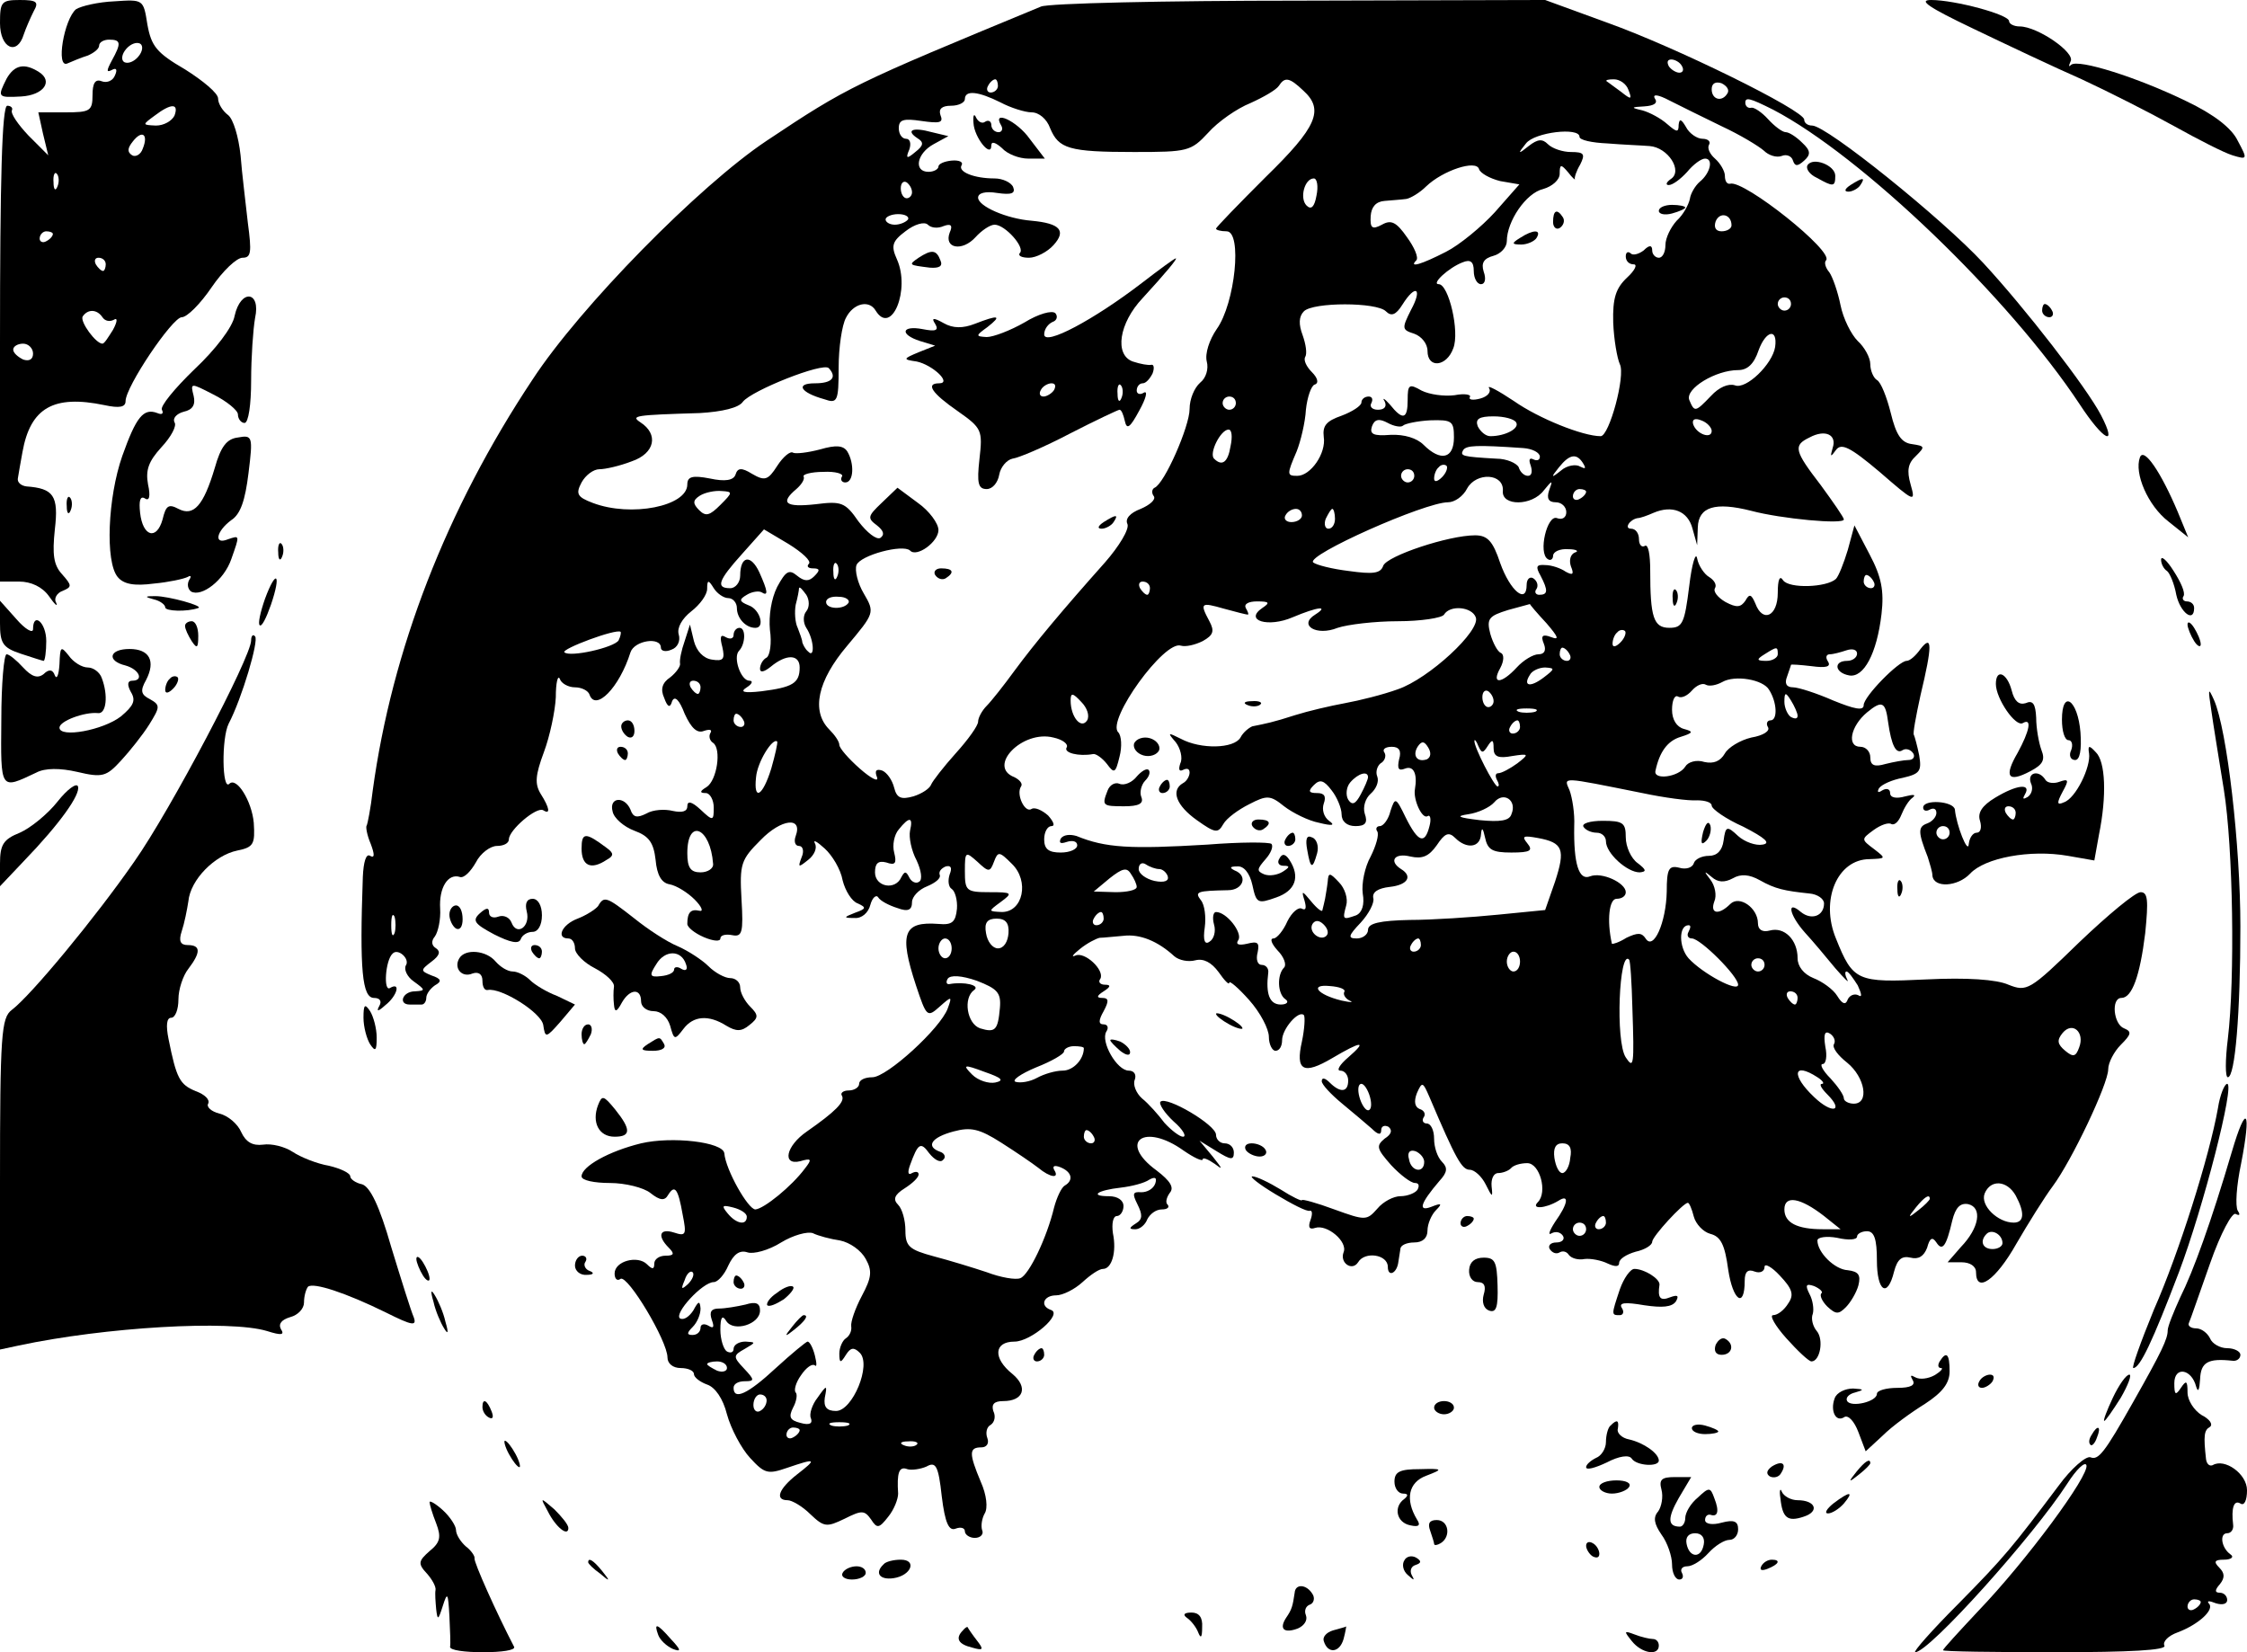 <?xml version="1.0" standalone="no"?>
<!DOCTYPE svg PUBLIC "-//W3C//DTD SVG 20010904//EN"
 "http://www.w3.org/TR/2001/REC-SVG-20010904/DTD/svg10.dtd">
<svg version="1.0" xmlns="http://www.w3.org/2000/svg"
 width="340pt" height="250pt" viewBox="0 0 340 250"
 preserveAspectRatio="xMidYMid meet">

<g transform="translate(0,250) scale(0.1,-0.1)"
fill="#000000" stroke="none">
<path d="M0 2465 c0 -38 26 -50 36 -17 3 9 10 25 15 35 8 14 5 17 -21 17 -28
0 -30 -3 -30 -35z"/>
<path d="M115 2486 c-18 -15 -31 -90 -13 -82 7 3 21 9 31 12 9 4 17 10 17 15
0 5 7 9 15 9 18 0 19 -5 4 -32 -8 -15 -8 -18 0 -14 7 4 9 1 5 -8 -3 -8 -12
-12 -20 -9 -10 4 -14 -3 -14 -21 0 -24 -4 -26 -41 -26 l-41 0 7 -32 8 -33 -30
30 c-16 17 -27 33 -25 38 2 4 -2 7 -7 7 -8 0 -11 -113 -11 -360 l0 -360 29 0
c18 0 35 -8 45 -22 9 -13 14 -17 11 -10 -4 6 1 15 10 18 14 6 14 8 -1 25 -13
14 -15 30 -11 68 6 51 -2 62 -43 65 -8 1 -14 6 -13 12 1 6 4 24 7 40 12 67 47
87 124 71 23 -5 32 -3 32 6 0 22 71 127 85 127 8 0 28 20 45 45 17 25 38 45
47 45 13 0 14 8 8 53 -3 28 -9 75 -11 102 -3 28 -11 55 -19 61 -8 6 -15 17
-15 25 0 8 -23 27 -50 44 -43 25 -51 35 -57 68 -6 38 -6 38 -50 35 -24 -1 -50
-7 -58 -12z m94 -72 c-6 -7 -15 -11 -21 -8 -5 3 -4 12 3 20 6 7 15 11 21 8 5
-3 4 -12 -3 -20z m55 -89 c-4 -8 -16 -15 -28 -15 -21 1 -21 1 -2 15 25 19 37
19 30 0z m-48 -50 c-3 -9 -11 -13 -16 -10 -8 5 -7 11 1 21 14 18 24 11 15 -11z
m-129 -57 c-3 -8 -6 -5 -6 6 -1 11 2 17 5 13 3 -3 4 -12 1 -19z m-7 -72 c0 -3
-4 -8 -10 -11 -5 -3 -10 -1 -10 4 0 6 5 11 10 11 6 0 10 -2 10 -4z m80 -46 c0
-5 -2 -10 -4 -10 -3 0 -8 5 -11 10 -3 6 -1 10 4 10 6 0 11 -4 11 -10z m-5 -80
c4 -6 11 -7 17 -4 6 4 6 -2 -1 -15 -7 -11 -13 -21 -16 -21 -10 0 -34 33 -30
41 8 12 22 11 30 -1z m-105 -55 c0 -9 -6 -12 -15 -9 -8 4 -15 10 -15 15 0 5 7
9 15 9 8 0 15 -7 15 -15z"/>
<path d="M1575 2490 c-283 -117 -292 -121 -415 -203 -102 -68 -282 -251 -354
-361 -131 -197 -213 -410 -242 -622 -3 -27 -8 -51 -9 -53 -2 -1 0 -14 6 -28 6
-16 6 -22 -1 -18 -6 4 -10 -9 -11 -32 -5 -141 -1 -183 17 -183 9 0 12 -5 8
-12 -5 -9 -2 -9 9 1 18 14 24 36 7 26 -10 -6 -7 42 4 52 8 9 27 -8 20 -18 -3
-6 2 -17 12 -24 18 -13 18 -14 2 -15 -19 0 -26 -20 -8 -20 6 0 13 0 18 0 4 0
7 5 7 10 0 6 6 14 13 19 11 6 10 10 -5 15 -17 7 -17 8 0 21 12 9 14 15 7 20
-7 4 -8 11 -2 18 5 7 9 26 8 42 -2 32 12 54 30 48 6 -2 16 8 24 22 7 14 22 25
32 25 10 0 18 4 18 10 0 14 42 50 52 44 11 -7 10 3 -4 25 -9 15 -8 28 5 63 9
24 17 62 18 83 0 22 3 34 6 28 2 -7 13 -13 23 -13 10 0 20 -5 22 -11 9 -26 45
10 62 64 6 18 46 24 46 7 0 -5 7 -7 16 -3 9 3 14 13 11 23 -3 10 5 24 19 35
13 10 24 25 24 34 0 14 2 14 10 1 5 -8 15 -15 22 -15 7 0 13 -7 13 -15 0 -15
13 -30 28 -30 15 0 7 28 -10 34 -15 6 -15 9 -3 16 8 5 18 6 22 4 11 -7 10 1
-3 30 -13 28 -29 25 -29 -5 0 -10 -7 -19 -15 -19 -22 0 -19 11 18 52 l33 37
37 -22 c21 -13 35 -26 31 -30 -4 -4 -1 -7 6 -7 11 0 11 -3 2 -12 -8 -8 -15 -8
-26 1 -12 10 -17 7 -30 -17 -9 -18 -13 -44 -11 -65 3 -20 0 -39 -5 -42 -6 -3
-10 -11 -10 -17 0 -6 6 -5 16 3 24 20 44 19 44 -1 0 -24 -11 -30 -58 -36 -27
-3 -33 -1 -22 6 8 5 10 10 4 10 -13 0 -25 35 -16 45 10 10 11 35 1 35 -5 0 -9
-5 -9 -11 0 -5 -5 -7 -12 -3 -8 5 -9 0 -5 -15 4 -18 2 -22 -16 -19 -13 2 -23
13 -27 28 l-6 25 -8 -25 c-5 -14 -8 -29 -7 -34 1 -4 -6 -14 -15 -21 -12 -8
-15 -18 -9 -31 5 -14 9 -16 12 -5 4 9 11 2 19 -19 10 -22 19 -30 29 -26 9 3
13 2 10 -3 -3 -5 -1 -12 4 -15 13 -9 6 -57 -10 -67 -10 -6 -11 -9 -1 -9 6 0
12 -10 12 -22 0 -20 -1 -21 -20 -3 -13 12 -20 14 -20 5 0 -8 -8 -10 -22 -7
-12 3 -30 2 -40 -4 -14 -7 -20 -6 -24 6 -9 21 -33 19 -27 -3 2 -10 17 -23 33
-29 22 -8 29 -18 32 -44 2 -23 9 -35 21 -37 11 -2 28 -13 38 -23 11 -11 14
-19 7 -17 -13 3 -18 -3 -18 -20 0 -5 11 -14 25 -20 14 -6 25 -7 25 -2 0 5 8 7
18 5 15 -3 17 4 14 54 -3 54 -1 60 29 90 31 32 64 36 53 6 -3 -8 -1 -15 5 -15
6 0 8 -8 4 -17 -6 -16 -5 -16 10 -4 9 7 14 18 10 25 -3 6 3 3 15 -8 11 -10 24
-31 27 -48 4 -16 14 -32 23 -35 13 -6 13 -8 -4 -14 -18 -7 -18 -8 -1 -8 11 -1
21 8 24 20 3 11 9 16 12 11 3 -5 16 -12 29 -16 16 -6 22 -3 22 9 0 8 10 19 23
24 12 5 21 12 19 17 -2 5 2 10 9 13 8 2 10 -2 6 -12 -3 -9 -2 -19 3 -22 5 -3
9 -17 8 -30 -2 -20 -7 -25 -28 -23 -53 4 -60 -14 -34 -93 16 -48 17 -49 36
-32 18 16 19 16 12 -3 -11 -30 -92 -104 -114 -104 -11 0 -20 -4 -20 -10 0 -5
-7 -10 -16 -10 -8 0 -13 -4 -10 -8 5 -9 -10 -24 -53 -54 -32 -22 -38 -52 -10
-45 17 5 18 3 7 -11 -20 -27 -62 -61 -75 -62 -11 0 -45 60 -47 85 -2 17 -79
26 -126 15 -49 -12 -90 -35 -90 -50 0 -6 19 -10 43 -10 23 0 51 -7 61 -15 15
-12 22 -12 27 -3 10 16 15 10 22 -30 6 -30 5 -33 -13 -27 -22 7 -26 -5 -8 -23
9 -9 8 -12 -5 -12 -9 0 -17 -5 -17 -12 0 -9 -3 -9 -11 -1 -14 14 -49 5 -49
-14 0 -8 4 -12 9 -8 11 6 71 -94 71 -119 0 -9 8 -16 20 -16 11 0 20 -4 20 -9
0 -5 9 -12 20 -16 12 -4 24 -21 30 -45 6 -22 22 -52 35 -66 22 -24 27 -25 56
-15 44 15 46 14 15 -10 -28 -22 -34 -39 -14 -39 6 0 22 -9 34 -21 21 -20 25
-20 52 -7 26 13 30 13 40 -1 9 -14 12 -14 26 4 9 11 15 27 15 35 -2 31 1 42
14 37 6 -2 20 0 29 4 14 8 18 1 23 -45 5 -41 11 -53 21 -49 8 3 14 1 14 -4 0
-5 7 -10 15 -10 9 0 14 6 11 12 -2 7 0 18 4 25 5 8 3 28 -6 48 -18 43 -18 52
1 52 8 0 12 6 9 14 -3 8 -1 17 5 20 6 4 8 13 4 21 -3 10 1 15 15 15 31 0 38
21 14 41 -30 24 -28 49 3 49 25 0 74 42 55 48 -17 6 -11 22 8 22 10 0 28 9 40
20 12 11 25 20 31 20 13 0 21 25 15 54 -2 14 0 26 6 26 5 0 10 7 10 15 0 9 -9
15 -22 15 -30 0 -18 9 18 13 17 2 36 7 43 12 9 5 12 3 9 -6 -3 -8 -12 -13 -21
-13 -13 1 -14 -2 -6 -18 8 -16 8 -23 -2 -29 -11 -7 -11 -9 -1 -9 7 0 15 7 18
15 4 8 13 15 22 15 8 0 12 3 9 7 -4 3 -2 11 3 18 7 8 1 18 -20 34 -59 43 -19
73 41 30 16 -11 29 -17 29 -13 0 3 8 0 18 -7 13 -10 12 -8 -3 11 l-20 24 26
-16 c21 -13 26 -14 26 -2 0 8 -6 14 -14 14 -7 0 -13 6 -13 13 0 15 -75 59 -84
50 -3 -3 6 -17 20 -30 14 -12 20 -23 14 -23 -5 0 -18 10 -28 21 -9 12 -24 29
-34 37 -9 8 -14 21 -11 28 3 8 -1 14 -9 14 -18 0 -43 44 -34 59 4 6 2 11 -4
11 -8 0 -8 6 0 20 8 15 8 20 -2 20 -9 0 -9 3 2 10 11 7 11 10 2 10 -7 0 -11 4
-7 9 7 13 -24 42 -38 35 -7 -3 -3 2 7 10 11 9 25 16 30 17 6 0 22 2 36 3 25 3
52 -8 77 -31 7 -6 21 -9 32 -6 12 3 24 -3 35 -18 9 -13 16 -20 16 -16 0 4 14
-8 30 -26 17 -19 30 -44 30 -56 0 -11 5 -21 10 -21 6 0 10 7 10 16 0 17 25 46
33 38 2 -3 1 -21 -3 -40 -10 -44 2 -51 46 -25 44 26 54 27 24 1 -13 -11 -18
-20 -12 -20 7 0 12 -7 12 -15 0 -18 -12 -19 -28 -3 -7 7 -12 8 -12 2 0 -5 14
-20 31 -34 17 -14 37 -31 45 -38 9 -9 14 -10 14 -2 0 6 5 8 11 5 6 -5 5 -11
-6 -18 -13 -11 -12 -15 10 -40 14 -15 30 -27 36 -27 6 0 7 -4 4 -10 -3 -5 -15
-10 -26 -10 -10 0 -26 -8 -35 -19 -16 -18 -18 -18 -65 -1 -27 10 -49 16 -49
14 0 -2 -15 5 -32 16 -18 11 -37 20 -43 20 -5 0 10 -12 35 -27 25 -15 48 -27
52 -25 4 1 4 -6 1 -14 -4 -11 -2 -15 7 -12 18 6 50 -21 43 -37 -6 -16 13 -29
22 -15 10 17 45 12 45 -7 0 -16 14 -10 16 8 1 5 2 14 3 19 0 6 10 10 21 10 13
0 20 7 20 18 0 10 6 24 13 31 10 10 8 11 -7 5 -21 -8 -17 5 12 39 12 13 13 20
4 29 -7 7 -12 22 -12 35 0 13 -5 23 -11 23 -5 0 -8 4 -5 9 4 5 1 11 -6 13 -7
3 -9 11 -4 24 8 18 9 17 19 -6 40 -94 49 -110 61 -110 7 0 18 -10 24 -22 10
-20 11 -21 9 -3 -1 11 3 20 10 20 6 0 15 3 19 7 4 5 15 8 25 8 19 0 31 -44 16
-59 -11 -11 11 -10 31 2 17 11 15 -4 -5 -32 -9 -14 -11 -21 -5 -17 6 3 13 2
17 -4 3 -5 -1 -10 -10 -10 -9 0 -13 -5 -10 -10 4 -6 10 -8 15 -5 5 3 11 1 14
-4 4 -5 14 -8 24 -6 9 1 25 -2 35 -7 11 -5 17 -5 17 1 0 6 11 13 25 17 14 3
25 10 25 15 0 8 47 59 54 59 2 0 6 -9 9 -21 3 -11 14 -23 25 -26 16 -4 22 -17
27 -54 7 -47 25 -60 25 -17 0 14 5 18 15 14 8 -3 15 0 15 7 0 6 11 0 23 -13
19 -20 22 -29 13 -42 -6 -10 -16 -18 -23 -18 -6 0 3 -16 20 -35 17 -19 34 -35
38 -35 13 0 19 33 8 46 -6 7 -9 19 -6 26 2 7 0 21 -5 30 -7 14 -5 16 7 12 9
-4 14 -9 11 -11 -3 -3 1 -12 9 -20 13 -12 17 -12 28 -1 7 7 16 22 19 33 4 16
0 21 -16 23 -20 1 -46 27 -46 45 0 5 14 7 30 4 17 -4 30 -3 30 2 0 4 7 8 15 8
11 0 15 -12 15 -44 0 -47 16 -58 26 -17 5 19 12 24 25 21 12 -3 20 2 25 15 4
15 8 17 14 8 9 -14 15 -6 24 33 5 20 12 27 24 25 22 -5 17 -36 -11 -65 l-20
-23 21 0 c13 0 22 -6 22 -15 0 -33 30 -12 61 43 18 31 43 71 55 87 29 39 84
155 84 177 0 10 9 27 19 37 16 16 17 20 5 25 -16 6 -20 46 -4 46 16 0 28 33
36 98 5 50 4 62 -7 62 -8 0 -49 -34 -93 -76 -75 -73 -79 -75 -107 -64 -18 8
-63 11 -124 8 -105 -5 -111 -3 -137 62 -24 58 2 120 51 120 25 1 25 1 7 15
-20 15 -20 15 -1 29 11 8 23 12 27 9 5 -2 11 4 15 14 4 10 11 22 17 26 6 5 1
5 -11 2 -14 -4 -23 -2 -23 5 0 6 -5 8 -12 4 -6 -4 -8 -3 -5 3 4 6 20 13 36 16
26 6 29 10 25 34 -3 15 -7 29 -8 31 -2 1 3 28 10 60 18 75 18 93 0 70 -7 -10
-16 -18 -21 -18 -12 0 -65 -54 -65 -67 0 -9 -14 -6 -46 7 -25 11 -53 20 -61
20 -10 0 -13 6 -9 16 3 9 6 17 6 18 0 1 14 0 31 -2 22 -3 30 -1 25 7 -4 6 -3
11 3 11 5 0 16 3 25 6 9 3 16 1 16 -5 0 -6 -7 -11 -15 -11 -21 0 -19 -18 3
-22 22 -4 42 33 49 93 4 35 0 56 -18 90 l-23 44 -10 -37 c-6 -20 -14 -40 -18
-44 -14 -13 -71 -15 -80 -2 -5 8 -8 1 -8 -19 0 -36 -23 -46 -34 -16 -6 14 -9
15 -15 4 -7 -10 -13 -11 -30 -2 -12 7 -19 16 -16 21 3 5 -1 12 -9 17 -7 4 -16
17 -18 28 -2 11 -8 -8 -12 -42 -7 -56 -10 -63 -30 -63 -24 0 -29 16 -29 87 0
24 -3 40 -8 37 -5 -3 -9 2 -9 10 0 9 -5 16 -12 16 -11 0 -2 14 10 16 4 0 15 4
24 8 28 12 52 3 59 -24 l7 -25 1 27 c1 31 26 39 81 25 45 -12 140 -21 140 -13
0 3 -16 26 -35 52 -40 52 -42 60 -17 72 24 13 42 4 35 -16 -4 -14 -3 -14 5 -3
8 11 21 5 66 -33 53 -46 55 -47 47 -19 -6 21 -4 32 8 43 14 14 14 15 -6 18
-16 2 -24 14 -32 47 -6 24 -15 47 -21 50 -5 3 -10 14 -10 24 0 10 -9 26 -19
35 -10 10 -22 34 -26 54 -4 20 -12 43 -17 50 -6 7 -8 15 -5 18 13 13 -124 122
-145 116 -5 -1 -8 4 -8 12 0 7 -7 19 -15 26 -8 7 -12 16 -9 21 3 5 -2 9 -10 9
-8 0 -20 8 -25 18 -7 12 -10 13 -11 3 0 -12 -3 -11 -17 1 -10 9 -27 18 -38 21
-18 4 -17 5 3 6 15 1 21 5 16 12 -4 7 5 6 22 -3 16 -8 52 -26 79 -39 28 -13
56 -30 64 -37 7 -7 19 -11 27 -8 7 3 15 0 17 -7 3 -9 7 -9 17 0 10 9 10 15 -3
27 -9 9 -20 16 -25 16 -5 0 -17 9 -27 20 -9 10 -21 18 -25 17 -4 -1 -8 1 -9 6
-1 11 6 9 42 -9 134 -70 357 -284 464 -446 36 -55 58 -66 32 -16 -22 42 -115
162 -178 230 -62 67 -237 208 -259 208 -7 0 -12 4 -12 9 0 14 -195 110 -299
147 l-93 34 -372 -1 c-204 0 -380 -4 -391 -9z m970 -90 c3 -5 2 -10 -4 -10 -5
0 -13 5 -16 10 -3 6 -2 10 4 10 5 0 13 -4 16 -10z m-1035 -30 c0 -5 -5 -10
-11 -10 -5 0 -7 5 -4 10 3 6 8 10 11 10 2 0 4 -4 4 -10z m462 -7 c32 -29 21
-55 -57 -131 -41 -41 -75 -76 -75 -78 0 -2 7 -4 16 -4 24 0 13 -109 -15 -148
-11 -16 -18 -37 -15 -49 3 -11 -1 -25 -10 -32 -9 -8 -16 -25 -16 -40 0 -26
-38 -113 -53 -119 -4 -2 -5 -8 -1 -13 3 -5 -6 -13 -20 -19 -16 -6 -24 -15 -20
-23 3 -8 -13 -34 -34 -58 -65 -73 -106 -122 -137 -164 -16 -22 -35 -46 -42
-53 -7 -7 -13 -18 -13 -24 0 -6 -15 -27 -34 -48 -18 -20 -35 -42 -37 -47 -2
-6 -14 -14 -27 -18 -18 -5 -25 -3 -29 13 -3 12 -11 23 -18 26 -9 3 -12 0 -8
-10 3 -8 -9 -2 -26 13 -17 15 -31 31 -31 36 0 5 -7 15 -15 23 -28 28 -18 74
27 127 41 49 42 50 25 79 -9 15 -14 35 -11 43 6 15 70 32 81 22 10 -11 43 13
43 31 0 10 -14 29 -31 41 l-31 23 -24 -23 c-21 -20 -22 -23 -7 -34 10 -8 12
-14 5 -19 -6 -3 -20 8 -33 25 -20 29 -26 31 -65 26 -46 -5 -54 2 -29 23 8 7
13 15 11 19 -2 3 11 7 30 7 18 1 31 -3 28 -7 -3 -5 0 -9 5 -9 13 0 14 29 3 47
-6 9 -17 10 -41 3 -19 -5 -37 -7 -41 -5 -4 3 -15 -6 -24 -20 -14 -22 -19 -23
-38 -12 -16 10 -22 9 -25 -1 -3 -9 -16 -11 -39 -6 -26 5 -34 3 -34 -9 0 -33
-85 -50 -143 -28 -24 9 -26 14 -17 31 6 11 18 20 27 20 9 0 31 5 49 12 35 12
41 41 13 59 -15 10 -9 11 90 14 34 2 59 8 65 17 13 17 121 60 130 51 13 -14 5
-23 -21 -23 -30 0 -22 -14 14 -24 20 -7 22 -4 22 48 0 30 5 64 11 75 11 22 35
28 45 11 24 -39 53 32 32 78 -9 20 -7 27 13 42 14 11 29 15 34 10 5 -5 15 -6
24 -2 11 4 14 1 9 -10 -9 -24 19 -29 39 -7 9 10 22 19 29 19 16 0 47 -35 38
-43 -3 -4 3 -7 14 -7 11 0 28 9 37 19 20 22 10 33 -33 37 -38 3 -81 22 -81 35
0 7 11 10 29 7 21 -3 28 -1 24 9 -3 7 -16 13 -28 13 -31 0 -56 10 -50 20 3 5
-4 8 -15 7 -11 -1 -20 -5 -20 -9 0 -4 -7 -8 -15 -8 -23 0 -18 28 8 42 l22 12
-25 6 c-29 8 -40 3 -22 -9 10 -6 10 -11 -3 -21 -13 -11 -15 -10 -9 4 3 9 1 16
-5 16 -6 0 -11 7 -11 16 0 13 7 15 34 11 28 -4 34 -3 29 9 -3 9 2 14 16 14 12
0 21 5 21 10 0 14 20 12 54 -5 15 -8 37 -15 47 -15 11 0 23 -10 28 -24 13 -31
28 -36 127 -36 81 0 86 1 112 29 15 17 44 37 64 45 20 9 39 20 43 26 9 14 16
13 37 -7z m492 1 c6 -15 4 -15 -11 -3 -10 7 -20 15 -22 16 -2 2 3 3 11 3 9 0
19 -7 22 -16z m150 -5 c-8 -14 -24 -10 -24 6 0 9 6 12 15 9 8 -4 12 -10 9 -15z
m-224 -66 c0 -5 19 -9 42 -10 24 -2 52 -3 64 -4 28 -2 51 -38 32 -50 -7 -5 -8
-9 -3 -9 6 0 18 9 28 20 9 11 21 20 27 20 13 0 8 -22 -8 -35 -7 -6 -14 -18
-15 -26 -2 -9 -10 -24 -20 -33 -9 -10 -17 -26 -17 -37 0 -10 -4 -19 -10 -19
-5 0 -10 5 -10 11 0 8 -4 9 -13 0 -8 -6 -17 -8 -20 -4 -4 3 -7 1 -7 -5 0 -7 5
-12 12 -12 6 0 2 -9 -10 -20 -17 -16 -22 -31 -21 -68 1 -26 6 -54 10 -63 9
-17 -16 -109 -29 -109 -27 0 -94 27 -131 53 -24 16 -41 25 -38 20 4 -6 -2 -13
-13 -16 -11 -3 -18 -2 -16 2 3 4 -8 6 -23 3 -16 -2 -38 1 -50 7 -19 11 -21 9
-21 -14 0 -29 -7 -32 -27 -7 -8 9 -12 11 -8 5 4 -8 0 -13 -10 -13 -9 0 -13 5
-10 10 3 6 1 10 -4 10 -6 0 -11 -4 -11 -9 0 -5 -14 -14 -30 -20 -23 -8 -29
-15 -27 -32 4 -25 -20 -59 -40 -59 -16 0 -16 2 -1 37 6 15 13 44 14 63 2 19 8
36 13 38 7 2 5 10 -4 19 -8 8 -13 18 -10 23 3 5 1 19 -4 33 -6 16 -6 28 2 36
14 14 110 14 124 0 8 -8 15 -6 25 10 20 32 31 25 13 -8 -14 -28 -14 -30 5 -36
11 -4 20 -15 20 -26 0 -27 29 -24 39 4 10 25 -7 97 -22 97 -12 0 15 25 36 33
12 5 17 1 17 -13 0 -11 5 -20 11 -20 6 0 8 8 4 19 -4 13 0 20 15 24 11 3 20
13 20 22 0 30 29 73 55 79 14 4 25 14 25 23 0 15 2 15 13 2 6 -8 11 -12 10
-10 -1 2 2 12 8 22 8 16 6 19 -14 19 -12 0 -28 5 -35 12 -8 8 -15 8 -29 -3
-16 -13 -17 -12 -4 4 13 17 81 25 81 10z m-120 -67 l29 -5 -37 -42 c-20 -22
-54 -50 -74 -60 -37 -19 -57 -25 -45 -13 4 4 -3 20 -14 35 -16 23 -24 27 -38
19 -15 -8 -18 -5 -17 13 1 14 8 22 21 23 11 1 26 2 33 3 6 1 20 9 30 19 25 24
76 41 80 26 2 -6 16 -14 32 -18z m-890 -17 c0 -5 -4 -9 -8 -9 -5 0 -9 7 -9 15
0 8 4 12 9 9 4 -3 8 -9 8 -15z m612 -5 c-3 -17 -8 -22 -15 -15 -11 11 -3 41
11 41 5 0 7 -12 4 -26z m-618 -36 c-3 -4 -12 -8 -20 -8 -8 0 -14 4 -14 8 0 4
9 8 19 8 11 0 17 -4 15 -8z m1246 -9 c0 -5 -7 -9 -15 -9 -9 0 -12 6 -9 15 6
15 24 11 24 -6z m90 -119 c0 -5 -4 -10 -10 -10 -5 0 -10 5 -10 10 0 6 5 10 10
10 6 0 10 -4 10 -10z m-24 -65 c-4 -26 -44 -65 -61 -58 -10 3 -24 -3 -36 -16
-24 -25 -25 -25 -33 -6 -6 17 40 45 74 45 14 0 24 9 31 30 11 30 29 34 25 5z
m-816 -85 c0 -5 -4 -10 -10 -10 -5 0 -10 5 -10 10 0 6 5 10 10 10 6 0 10 -4
10 -10z m253 -34 c3 3 22 7 41 8 33 1 36 -1 36 -26 0 -32 -20 -37 -46 -11 -10
10 -29 16 -50 15 -26 -2 -32 1 -28 13 4 11 11 12 24 5 9 -5 20 -7 23 -4z m171
5 c6 -9 -16 -21 -39 -21 -7 0 -15 7 -19 15 -4 11 2 15 24 15 16 0 31 -4 34 -9z
m296 -13 c0 -13 -23 -5 -28 10 -2 7 2 10 12 6 9 -3 16 -11 16 -16z m-728 -23
c-4 -25 -13 -31 -25 -19 -8 8 10 44 22 44 5 0 6 -11 3 -25z m443 -3 c14 -1 25
-7 25 -13 0 -5 -4 -7 -10 -4 -6 3 -7 -1 -4 -9 3 -9 2 -16 -4 -16 -6 0 -12 6
-14 13 -3 6 -18 13 -34 13 -52 3 -55 4 -50 13 5 7 19 8 91 3z m91 -24 c4 -7 3
-8 -5 -4 -6 4 -20 2 -29 -6 -15 -12 -16 -11 -3 5 16 20 27 22 37 5z m-214 -20
c-7 -7 -12 -8 -12 -2 0 6 3 14 7 17 3 4 9 5 12 2 2 -3 -1 -11 -7 -17z m-42 2
c0 -5 -4 -10 -10 -10 -5 0 -10 5 -10 10 0 6 5 10 10 10 6 0 10 -4 10 -10z
m134 -23 c-2 -23 44 -23 62 1 13 16 14 16 8 0 -4 -12 -1 -18 10 -18 9 0 16 -7
16 -15 0 -8 -6 -12 -14 -9 -15 6 -29 -53 -14 -62 4 -3 8 0 8 5 0 6 10 11 23
10 12 0 17 -3 10 -5 -7 -3 -9 -12 -6 -21 5 -12 3 -14 -8 -8 -7 5 -21 10 -31
10 -13 1 -15 -2 -7 -16 12 -23 11 -29 -2 -29 -5 0 -8 4 -4 9 3 5 1 12 -5 16
-5 3 -10 -1 -10 -10 0 -30 -25 -9 -40 33 -11 33 -19 42 -38 42 -40 0 -133 -31
-139 -46 -4 -12 -16 -13 -52 -8 -25 3 -49 9 -54 13 -11 11 169 91 204 91 10 0
23 9 29 21 14 25 56 23 54 -4z m-1184 -21 c-16 -16 -22 -18 -32 -8 -10 10 -10
15 1 22 8 5 23 8 33 7 17 -1 17 -2 -2 -21z m1310 20 c0 -3 -4 -8 -10 -11 -5
-3 -10 -1 -10 4 0 6 5 11 10 11 6 0 10 -2 10 -4z m-430 -36 c0 -5 -7 -10 -16
-10 -8 0 -12 5 -9 10 3 6 10 10 16 10 5 0 9 -4 9 -10z m50 -5 c0 -8 -4 -15
-10 -15 -5 0 -7 7 -4 15 4 8 8 15 10 15 2 0 4 -7 4 -15z m-753 -87 c-3 -8 -6
-5 -6 6 -1 11 2 17 5 13 3 -3 4 -12 1 -19z m1568 -8 c3 -5 1 -10 -4 -10 -6 0
-11 5 -11 10 0 6 2 10 4 10 3 0 8 -4 11 -10z m-1095 -10 c0 -5 -2 -10 -4 -10
-3 0 -8 5 -11 10 -3 6 -1 10 4 10 6 0 11 -4 11 -10z m-520 -35 c-5 -6 -5 -17
0 -25 12 -18 13 -47 3 -36 -5 4 -8 11 -9 14 0 4 -4 14 -7 22 -4 8 -5 24 -3 35
3 11 5 22 5 25 1 3 5 -2 11 -10 5 -8 5 -19 0 -25z m64 13 c-7 -11 -34 -10 -34
1 0 6 9 9 19 8 11 0 17 -5 15 -9z m604 -18 c2 0 0 5 -3 10 -3 6 4 10 17 10 19
0 20 -2 8 -10 -28 -19 9 -30 46 -14 38 16 56 18 34 4 -26 -16 2 -33 34 -20 15
5 56 10 91 10 35 0 67 5 70 10 9 15 42 12 48 -4 8 -20 -71 -93 -118 -109 -22
-8 -58 -17 -80 -21 -22 -4 -56 -12 -75 -18 -34 -11 -45 -13 -65 -17 -5 -2 -14
-9 -18 -17 -10 -17 -60 -18 -90 -2 -20 10 -21 10 -8 -5 7 -9 11 -24 7 -32 -3
-9 -2 -13 4 -10 6 3 10 2 10 -4 0 -5 -4 -13 -10 -16 -19 -11 -10 -34 21 -56
28 -20 32 -20 40 -6 5 9 23 22 39 30 27 14 32 14 53 -3 13 -10 37 -22 53 -25
20 -5 25 -4 15 3 -8 6 -11 17 -8 26 4 11 1 16 -10 16 -13 0 -14 3 -5 12 9 9
15 8 27 -8 8 -10 15 -27 15 -36 0 -11 8 -18 21 -18 15 0 19 5 14 19 -3 10 1
23 9 30 8 7 13 18 10 26 -3 7 0 16 5 20 6 3 9 11 6 16 -4 5 1 9 11 9 11 0 15
-6 11 -19 -3 -14 -1 -18 9 -14 13 5 19 -8 15 -31 -3 -16 11 -46 19 -41 4 3 6
-4 3 -15 -7 -28 -17 -25 -36 13 -15 31 -16 31 -23 10 -3 -13 -11 -23 -16 -23
-5 0 -7 -4 -4 -8 3 -5 -2 -22 -10 -38 -9 -16 -14 -41 -12 -56 3 -17 -1 -29
-10 -33 -20 -7 -21 -7 -15 15 3 10 -2 26 -11 35 -14 15 -16 15 -17 1 -1 -9 -3
-20 -4 -26 -1 -5 -3 -13 -4 -17 0 -4 -8 2 -17 13 -14 17 -15 17 -10 1 3 -11 2
-15 -4 -12 -5 3 -15 -5 -22 -19 -6 -14 -16 -26 -21 -26 -6 0 -3 -8 6 -18 10
-10 14 -22 10 -26 -11 -11 -10 -40 2 -48 6 -4 2 -8 -7 -8 -17 0 -23 16 -19 48
1 6 -3 12 -10 12 -6 0 -9 8 -6 19 3 15 0 17 -16 13 -13 -3 -18 -1 -13 6 6 11
-18 42 -34 42 -4 0 -6 -8 -3 -19 3 -10 0 -22 -7 -26 -7 -5 -10 2 -7 22 2 15 0
34 -6 41 -10 13 -5 14 41 15 23 0 31 22 10 30 -8 4 -7 6 4 6 10 1 19 -10 23
-28 6 -28 8 -29 36 -19 29 10 37 31 20 57 -6 9 -11 10 -15 2 -4 -6 -1 -11 6
-11 10 0 10 -2 -1 -9 -8 -5 -20 -7 -28 -4 -12 5 -11 8 2 23 8 9 12 19 9 23 -3
3 -47 3 -97 -1 -117 -7 -154 -5 -198 13 -10 3 -20 2 -24 -4 -3 -7 0 -8 9 -5 9
3 16 1 16 -5 0 -6 -11 -11 -25 -11 -18 0 -25 5 -25 20 0 11 5 20 11 20 6 0 3
7 -5 16 -9 8 -20 13 -25 10 -10 -7 -24 22 -16 34 3 4 -2 10 -10 14 -42 16 12
72 59 60 14 -3 23 -10 20 -15 -5 -8 18 -14 40 -10 4 1 14 -6 21 -15 11 -15 13
-14 19 11 4 15 3 32 -2 37 -18 18 70 140 95 131 7 -2 21 1 33 7 16 9 18 15 10
30 -15 28 -13 29 22 19 18 -5 34 -9 36 -9z m452 -13 c18 -21 20 -26 7 -21 -13
5 -16 2 -11 -10 4 -10 1 -16 -8 -16 -8 0 -23 -9 -33 -20 -23 -25 -39 -26 -25
-1 6 11 6 21 1 23 -5 2 -12 15 -16 29 -6 23 -2 27 27 36 18 5 33 9 33 9 0 -1
11 -14 25 -29z m-1404 -26 c-7 -11 -74 -26 -82 -18 -5 5 78 36 85 31 1 -1 0
-7 -3 -13z m1516 -3 c-7 -7 -12 -8 -12 -2 0 6 3 14 7 17 3 4 9 5 12 2 2 -3 -1
-11 -7 -17z m-77 -18 c3 -5 1 -10 -4 -10 -6 0 -11 5 -11 10 0 6 2 10 4 10 3 0
8 -4 11 -10z m315 0 c0 -5 -8 -10 -17 -10 -15 0 -16 2 -3 10 19 12 20 12 20 0z
m-354 -35 c-21 -16 -32 -13 -21 4 3 6 14 11 23 11 15 -1 15 -2 -2 -15z m341
-19 c12 -19 13 -46 2 -46 -5 0 -7 -5 -4 -10 4 -6 -7 -13 -25 -16 -17 -4 -35
-15 -40 -24 -7 -12 -17 -16 -31 -13 -12 4 -25 0 -29 -7 -10 -16 -49 -21 -45
-6 6 28 18 45 38 51 19 6 20 8 5 12 -11 3 -18 14 -18 29 0 14 4 23 9 20 5 -3
14 1 21 9 7 8 16 12 21 9 5 -3 16 -1 25 4 19 11 62 4 71 -12z m-1617 4 c0 -5
-2 -10 -4 -10 -3 0 -8 5 -11 10 -3 6 -1 10 4 10 6 0 11 -4 11 -10z m1200 -21
c0 -5 -4 -9 -8 -9 -5 0 -9 7 -9 15 0 8 4 12 9 9 4 -3 8 -9 8 -15z m-615 -29
c-9 -14 -25 5 -25 30 0 12 3 12 16 -2 9 -9 13 -21 9 -28z m1075 7 c0 -5 -4 -5
-10 -2 -5 3 -10 14 -10 23 0 15 2 15 10 2 5 -8 10 -19 10 -23z m137 -10 c5
-35 12 -49 22 -42 5 3 12 1 16 -5 3 -5 0 -10 -7 -10 -7 0 -23 -3 -35 -6 -17
-5 -23 -2 -23 10 0 9 -7 16 -15 16 -21 0 -15 31 10 52 23 19 28 16 32 -15z
m-534 16 c-7 -2 -19 -2 -25 0 -7 3 -2 5 12 5 14 0 19 -2 13 -5z m-1198 -13 c3
-5 1 -10 -4 -10 -6 0 -11 5 -11 10 0 6 2 10 4 10 3 0 8 -4 11 -10z m1175 -10
c0 -5 -5 -10 -11 -10 -5 0 -7 5 -4 10 3 6 8 10 11 10 2 0 4 -4 4 -10z m-1133
-63 c-13 -42 -27 -50 -23 -13 2 23 25 60 32 54 1 -2 -3 -20 -9 -41z m992 14
c-15 -5 -22 6 -14 19 6 9 10 9 16 -1 5 -8 4 -15 -2 -18z m92 20 c7 11 9 10 9
-3 0 -13 7 -16 28 -12 26 4 26 3 8 -11 -11 -8 -24 -15 -29 -15 -4 0 -5 -4 -2
-10 3 -5 4 -10 1 -10 -5 0 -36 60 -35 69 0 3 3 0 6 -8 5 -11 7 -11 14 0z
m-181 -47 c0 -3 -5 -15 -11 -26 -8 -15 -13 -17 -19 -8 -4 7 -3 19 3 26 12 14
27 18 27 8z m415 -24 c33 -7 70 -12 83 -11 12 0 22 -3 22 -8 0 -5 21 -20 48
-32 33 -17 42 -25 29 -27 -10 -2 -27 4 -37 13 -17 16 -19 15 -22 -7 -2 -15
-10 -23 -22 -23 -11 0 -21 -5 -23 -11 -2 -7 -12 -10 -22 -7 -16 4 -19 -2 -19
-36 -1 -47 -20 -90 -32 -71 -6 9 -12 9 -29 1 -11 -7 -21 -10 -22 -9 -8 36 -4
68 7 68 8 0 14 4 14 10 0 14 -36 31 -54 24 -17 -7 -25 19 -24 76 1 19 -3 43
-7 54 -9 21 -15 21 110 -4z m-198 -32 c-3 -10 -17 -12 -48 -9 -33 4 -37 6 -17
9 14 2 32 10 39 18 14 17 35 3 26 -18z m-910 -25 c-2 -10 2 -30 10 -45 7 -15
9 -29 4 -32 -5 -4 -12 0 -15 6 -5 10 -7 10 -12 1 -9 -21 -40 -15 -40 7 0 14 5
18 17 15 14 -5 16 -1 12 15 -3 11 0 27 7 35 16 20 22 19 17 -2z m-298 -50 c1
-7 -8 -13 -19 -13 -15 0 -20 7 -20 29 0 54 35 39 39 -16z m1208 17 c29 0 33 3
24 14 -9 11 -6 12 16 8 38 -7 42 -17 26 -66 l-15 -43 -71 -7 c-40 -4 -100 -8
-134 -8 -45 -1 -63 -5 -63 -15 0 -7 -8 -13 -17 -13 -14 0 -13 4 6 24 12 13 21
30 19 37 -2 9 7 15 25 17 27 3 35 16 17 27 -19 12 -10 25 14 19 18 -4 28 0 40
17 12 18 18 21 28 11 17 -17 38 -15 39 6 1 11 3 9 6 -5 4 -19 11 -23 40 -23z
m-783 -14 c6 16 8 16 27 -3 27 -26 17 -73 -15 -73 -21 1 -21 1 -2 15 19 14 18
15 -17 15 -35 0 -37 2 -37 32 0 30 1 30 19 14 17 -16 19 -16 25 0z m250 -11
c5 0 11 -5 13 -11 2 -7 -5 -10 -20 -7 -13 3 -24 11 -24 18 0 8 5 11 11 7 6 -4
15 -7 20 -7z m-34 -27 c0 -5 -15 -8 -32 -8 l-33 1 24 20 c19 15 26 17 32 7 5
-7 9 -16 9 -20z m902 13 c12 7 25 6 41 -3 23 -13 37 -16 75 -20 12 -1 22 -8
22 -15 0 -19 -19 -26 -35 -13 -22 19 -18 -4 6 -31 12 -13 32 -37 46 -54 14
-16 22 -24 18 -17 -3 6 -4 12 -1 12 3 0 10 -10 17 -21 6 -13 7 -19 1 -15 -6 3
-13 0 -16 -6 -3 -9 -8 -8 -16 5 -6 10 -23 22 -36 27 -15 6 -24 18 -24 30 0 28
-20 48 -42 42 -11 -3 -18 1 -18 11 0 23 -28 43 -42 29 -17 -17 -31 -15 -24 4
4 9 1 24 -6 33 -10 13 -10 14 2 4 9 -8 19 -9 32 -2z m-2025 -83 c-3 -7 -5 -2
-5 12 0 14 2 19 5 13 2 -7 2 -19 0 -25z m1073 22 c0 -5 -5 -10 -11 -10 -5 0
-7 5 -4 10 3 6 8 10 11 10 2 0 4 -4 4 -10z m-144 -22 c-1 -13 -7 -23 -16 -23
-8 0 -16 10 -18 23 -3 16 2 22 16 22 14 0 19 -7 18 -22z m481 -4 c-9 -9 -28 6
-21 18 4 6 10 6 17 -1 6 -6 8 -13 4 -17z m548 6 c-3 -5 -1 -10 5 -10 13 0 70
-57 70 -70 0 -12 -54 17 -75 40 -15 17 -15 50 0 50 4 0 3 -4 0 -10z m-1115
-25 c0 -8 -4 -15 -10 -15 -5 0 -10 7 -10 15 0 8 5 15 10 15 6 0 10 -7 10 -15z
m710 5 c0 -5 -5 -10 -11 -10 -5 0 -7 5 -4 10 3 6 8 10 11 10 2 0 4 -4 4 -10z
m150 -25 c0 -8 -4 -15 -10 -15 -5 0 -10 7 -10 15 0 8 5 15 10 15 6 0 10 -7 10
-15z m170 -70 c3 -88 2 -93 -10 -75 -16 24 -10 164 5 148 2 -2 4 -35 5 -73z
m200 65 c0 -5 -4 -10 -10 -10 -5 0 -10 5 -10 10 0 6 5 10 10 10 6 0 10 -4 10
-10z m-1157 -65 c-3 -34 -7 -38 -30 -31 -20 7 -26 46 -9 58 10 7 -15 13 -37 9
-5 -1 -6 3 -3 8 4 6 21 5 44 -3 31 -12 37 -18 35 -41z m521 24 c-2 -4 2 -10 8
-13 7 -3 2 -3 -12 0 -37 9 -49 25 -18 22 15 -1 25 -5 22 -9z m686 -9 c0 -5 -2
-10 -4 -10 -3 0 -8 5 -11 10 -3 6 -1 10 4 10 6 0 11 -4 11 -10z m426 -75 c-5
-14 -9 -15 -21 -5 -12 10 -13 16 -4 27 15 18 34 1 25 -22z m-371 5 c-3 -5 6
-17 20 -28 27 -22 34 -62 10 -62 -8 0 -15 4 -15 8 0 5 -9 18 -20 30 -12 12
-17 22 -12 22 5 0 7 12 4 26 -3 19 -1 25 7 20 6 -4 9 -11 6 -16z m-1135 -6 c0
-17 -16 -34 -32 -34 -11 0 -28 -5 -39 -11 -11 -6 -25 -8 -32 -6 -7 2 7 12 31
22 23 9 42 20 42 24 0 4 7 8 15 8 8 0 15 -1 15 -3z m-134 -52 c-10 -2 -26 3
-35 12 -15 15 -13 16 19 4 26 -9 30 -13 16 -16z m1244 8 c8 -5 11 -10 7 -10
-5 0 -1 -7 8 -16 26 -26 7 -30 -20 -4 -35 33 -32 54 5 30z m-677 -30 c3 -11 2
-20 -3 -20 -4 0 -10 9 -13 20 -3 11 -2 20 3 20 4 0 10 -9 13 -20z m-502 -107
c18 -15 33 -17 24 -3 -3 6 1 7 9 4 18 -7 21 -20 7 -28 -5 -3 -12 -18 -16 -33
-11 -46 -38 -102 -51 -107 -7 -3 -30 1 -51 9 -21 7 -57 18 -80 24 -37 10 -43
15 -43 39 0 16 -5 33 -11 39 -8 8 -6 15 10 25 11 7 21 16 21 21 0 4 -4 5 -10
2 -6 -4 -7 1 -3 12 12 33 16 36 29 18 8 -10 17 -15 21 -10 5 4 2 10 -4 12 -23
8 -14 22 20 31 26 7 39 4 72 -17 22 -14 47 -31 56 -38z m84 47 c3 -5 1 -10 -4
-10 -6 0 -11 5 -11 10 0 6 2 10 4 10 3 0 8 -4 11 -10z m721 -32 c-1 -13 -7
-23 -12 -23 -5 0 -10 10 -12 23 -2 15 2 22 12 22 11 0 15 -7 12 -22z m-221 -6
c0 -18 -20 -15 -23 4 -3 10 1 15 10 12 7 -3 13 -10 13 -16z m895 -51 c14 -26
13 -41 -3 -41 -24 0 -51 26 -44 44 9 22 34 20 47 -3z m-290 -31 l25 -20 -27 0
c-39 0 -58 10 -58 30 0 22 24 18 60 -10z m160 26 c0 -2 -8 -10 -17 -17 -16
-13 -17 -12 -4 4 13 16 21 21 21 13z m-1790 -27 c0 -14 -16 -11 -29 5 -10 12
-8 13 8 9 12 -3 21 -9 21 -14z m1300 -9 c0 -5 -5 -10 -11 -10 -5 0 -7 5 -4 10
3 6 8 10 11 10 2 0 4 -4 4 -10z m-30 -10 c0 -5 -4 -10 -10 -10 -5 0 -10 5 -10
10 0 6 5 10 10 10 6 0 10 -4 10 -10z m-1129 -17 c15 -3 32 -15 39 -28 10 -18
9 -28 -6 -56 -10 -19 -17 -39 -16 -46 1 -6 -2 -14 -8 -18 -5 -3 -10 -14 -10
-23 0 -15 2 -15 10 -2 7 11 12 12 21 3 18 -18 -11 -88 -36 -88 -14 0 -19 6
-17 20 4 20 3 20 -11 0 -8 -10 -13 -25 -10 -31 3 -8 -2 -11 -16 -7 -16 4 -18
9 -11 23 5 9 7 20 4 23 -3 3 0 15 8 26 8 12 17 18 21 15 3 -3 3 3 0 15 -3 12
-8 21 -11 21 -2 0 -24 -18 -48 -40 -43 -40 -64 -49 -64 -30 0 6 7 10 17 10 15
0 15 2 -1 19 -17 18 -17 20 1 30 17 10 17 10 1 11 -10 0 -18 -5 -18 -11 0 -5
-4 -7 -10 -4 -5 3 -10 18 -10 33 0 19 3 23 9 13 11 -17 51 -5 51 16 0 11 -6
14 -22 9 -13 -3 -31 -6 -40 -6 -12 0 -15 -5 -11 -17 4 -11 3 -14 -5 -9 -7 4
-12 2 -12 -3 0 -6 -5 -11 -12 -11 -9 0 -9 3 0 12 7 7 12 19 12 28 -1 12 -3 12
-11 -3 -6 -9 -14 -15 -20 -12 -10 7 34 55 51 55 6 0 16 11 22 25 8 17 17 24
29 20 9 -3 32 3 51 15 18 11 40 17 48 14 8 -4 27 -9 41 -11z m1759 -4 c0 -5
-7 -9 -15 -9 -15 0 -20 12 -9 23 8 8 24 -1 24 -14z m-1989 -62 c-10 -9 -11 -8
-5 6 3 10 9 15 12 12 3 -3 0 -11 -7 -18z m59 -127 c0 -5 -7 -7 -15 -4 -8 4
-15 8 -15 10 0 2 7 4 15 4 8 0 15 -4 15 -10z m60 -49 c0 -6 -4 -13 -10 -16 -5
-3 -10 1 -10 9 0 9 5 16 10 16 6 0 10 -4 10 -9z m123 -38 c-7 -2 -19 -2 -25 0
-7 3 -2 5 12 5 14 0 19 -2 13 -5z m-73 -7 c0 -3 -4 -8 -10 -11 -5 -3 -10 -1
-10 4 0 6 5 11 10 11 6 0 10 -2 10 -4z m177 -22 c-3 -3 -12 -4 -19 -1 -8 3 -5
6 6 6 11 1 17 -2 13 -5z"/>
<path d="M1473 2314 c1 -22 27 -54 27 -34 0 7 7 4 16 -4 8 -9 26 -16 40 -16
l25 0 -23 30 c-19 27 -58 45 -43 20 3 -5 1 -10 -4 -10 -6 0 -11 5 -11 11 0 5
-4 8 -9 5 -5 -4 -11 0 -14 6 -3 7 -5 4 -4 -8z"/>
<path d="M1390 2110 c-16 -11 -15 -11 17 -15 14 -1 20 2 16 11 -6 16 -13 17
-33 4z"/>
<path d="M1728 2072 c-73 -56 -148 -96 -148 -78 0 8 6 16 13 19 6 2 8 8 4 13
-5 5 -26 -1 -47 -14 -21 -12 -47 -22 -57 -22 -17 1 -17 2 1 15 23 18 17 19
-19 5 -18 -7 -33 -7 -47 1 -16 9 -19 8 -13 -1 6 -10 1 -12 -19 -8 -32 6 -35
-8 -4 -18 l23 -7 -25 -10 c-24 -10 -24 -11 -3 -14 24 -5 54 -33 34 -33 -21 0
-11 -15 28 -42 37 -26 38 -29 33 -73 -4 -36 -2 -45 11 -45 9 0 17 10 19 22 2
11 11 22 20 24 9 1 49 18 87 38 39 20 73 36 75 36 3 0 6 -8 8 -17 3 -14 8 -10
22 16 10 18 13 30 7 27 -6 -4 -11 -2 -11 3 0 6 4 11 9 11 5 0 11 7 15 15 3 8
2 14 -2 13 -4 -1 -16 1 -28 5 -28 10 -21 58 15 96 34 37 54 61 50 60 -2 0 -25
-17 -51 -37z m-133 -162 c-3 -5 -11 -10 -16 -10 -6 0 -7 5 -4 10 3 6 11 10 16
10 6 0 7 -4 4 -10z m102 -12 c-3 -8 -6 -5 -6 6 -1 11 2 17 5 13 3 -3 4 -12 1
-19z"/>
<path d="M1670 1710 c-9 -6 -10 -10 -3 -10 6 0 15 5 18 10 8 12 4 12 -15 0z"/>
<path d="M1415 1630 c4 -6 11 -8 16 -5 14 9 11 15 -7 15 -8 0 -12 -5 -9 -10z"/>
<path d="M2510 2181 c0 -5 9 -7 20 -4 11 3 20 7 20 9 0 2 -9 4 -20 4 -11 0
-20 -4 -20 -9z"/>
<path d="M2350 2164 c0 -8 5 -12 10 -9 6 4 8 11 5 16 -9 14 -15 11 -15 -7z"/>
<path d="M2300 2140 c-13 -8 -13 -10 2 -10 9 0 20 5 23 10 8 13 -5 13 -25 0z"/>
<path d="M1888 1433 c7 -3 16 -2 19 1 4 3 -2 6 -13 5 -11 0 -14 -3 -6 -6z"/>
<path d="M1716 1375 c-2 -7 4 -15 14 -18 10 -3 21 1 24 8 2 7 -4 15 -14 18
-10 3 -21 -1 -24 -8z"/>
<path d="M1720 1325 c-7 -9 -19 -14 -26 -11 -7 3 -15 -2 -18 -10 -9 -23 -8
-24 25 -24 22 0 30 4 26 14 -3 7 0 19 6 25 6 6 8 13 5 16 -3 3 -11 -2 -18 -10z"/>
<path d="M1755 1310 c-3 -5 -1 -10 4 -10 6 0 11 5 11 10 0 6 -2 10 -4 10 -3 0
-8 -4 -11 -10z"/>
<path d="M1895 1250 c4 -6 11 -8 16 -5 14 9 11 15 -7 15 -8 0 -12 -5 -9 -10z"/>
<path d="M1945 1230 c-3 -5 -1 -10 4 -10 6 0 11 5 11 10 0 6 -2 10 -4 10 -3 0
-8 -4 -11 -10z"/>
<path d="M1978 1214 c5 -29 8 -30 15 -5 3 11 -1 22 -8 24 -8 4 -10 -3 -7 -19z"/>
<path d="M2396 1249 c3 -5 12 -9 20 -9 8 0 14 -6 14 -13 0 -18 32 -47 51 -47
11 1 10 4 -3 14 -10 7 -18 25 -18 39 0 22 -4 25 -35 25 -19 0 -32 -4 -29 -9z"/>
<path d="M2577 1241 c-4 -17 -3 -21 5 -13 5 5 8 16 6 23 -3 8 -7 3 -11 -10z"/>
<path d="M1110 560 c0 -5 5 -10 11 -10 5 0 7 5 4 10 -3 6 -8 10 -11 10 -2 0
-4 -4 -4 -10z"/>
<path d="M1176 544 c-11 -7 -17 -16 -15 -19 3 -3 14 2 25 9 10 8 17 17 14 19
-3 3 -14 -1 -24 -9z"/>
<path d="M1199 493 c-13 -16 -12 -17 4 -4 16 13 21 21 13 21 -2 0 -10 -8 -17
-17z"/>
<path d="M2985 2457 c50 -24 124 -59 165 -77 41 -19 104 -51 140 -71 36 -20
75 -40 88 -44 23 -7 23 -6 8 22 -9 19 -36 40 -78 60 -74 36 -163 64 -174 55
-4 -4 -4 -2 -1 5 8 13 -50 53 -77 53 -9 0 -16 4 -16 8 0 10 -82 32 -118 32
-20 0 -4 -11 63 -43z"/>
<path d="M10 2381 c-14 -28 -14 -29 22 -27 34 2 49 23 27 37 -22 14 -37 11
-49 -10z"/>
<path d="M2735 2250 c-3 -5 3 -14 14 -19 25 -14 28 -14 28 3 0 16 -34 29 -42
16z"/>
<path d="M2800 2220 c-9 -6 -10 -10 -3 -10 6 0 15 5 18 10 8 12 4 12 -15 0z"/>
<path d="M355 2022 c-3 -17 -29 -51 -61 -81 -30 -29 -52 -56 -49 -61 3 -6 0
-8 -7 -5 -21 8 -32 -6 -53 -65 -22 -63 -26 -160 -7 -183 9 -11 25 -14 55 -10
22 2 45 7 51 10 5 3 6 1 2 -5 -3 -6 -2 -13 3 -17 16 -9 50 17 61 49 13 37 13
36 -5 30 -22 -9 -18 12 5 29 14 9 21 30 26 71 7 56 6 58 -16 54 -17 -2 -26
-14 -35 -46 -17 -57 -32 -74 -55 -62 -15 8 -19 5 -24 -16 -9 -32 -30 -26 -34
10 -2 18 0 26 7 22 7 -5 9 3 5 21 -4 22 1 35 20 56 15 16 24 33 20 38 -3 6 3
13 14 16 14 3 18 11 15 24 -5 20 -5 20 30 2 20 -10 37 -24 37 -30 0 -7 5 -13
10 -13 6 0 10 28 10 64 0 35 3 78 6 95 9 41 -22 44 -31 3z"/>
<path d="M3090 2030 c0 -5 5 -10 11 -10 5 0 7 5 4 10 -3 6 -8 10 -11 10 -2 0
-4 -4 -4 -10z"/>
<path d="M3238 1808 c-9 -24 12 -73 43 -97 l30 -24 -16 39 c-25 59 -51 98 -57
82z"/>
<path d="M101 1734 c0 -11 3 -14 6 -6 3 7 2 16 -1 19 -3 4 -6 -2 -5 -13z"/>
<path d="M421 1664 c0 -11 3 -14 6 -6 3 7 2 16 -1 19 -3 4 -6 -2 -5 -13z"/>
<path d="M3270 1653 c0 -6 4 -14 9 -17 4 -3 11 -19 14 -36 6 -27 27 -43 27
-20 0 6 -5 10 -11 10 -5 0 -8 4 -5 8 3 5 -4 21 -15 38 -10 16 -19 24 -19 17z"/>
<path d="M401 1594 c-7 -20 -11 -38 -8 -40 3 -3 10 11 17 31 16 47 8 55 -9 9z"/>
<path d="M2531 1594 c0 -11 3 -14 6 -6 3 7 2 16 -1 19 -3 4 -6 -2 -5 -13z"/>
<path d="M233 1593 c9 -2 17 -8 17 -12 0 -6 33 -7 50 -1 9 3 -45 18 -65 18
-16 0 -17 -1 -2 -5z"/>
<path d="M0 1557 c0 -30 4 -37 31 -46 18 -6 34 -11 35 -11 2 0 4 14 4 30 0 28
-20 45 -20 18 0 -7 -12 0 -25 15 l-25 28 0 -34z"/>
<path d="M280 1553 c0 -5 5 -15 10 -23 8 -12 10 -11 10 8 0 12 -4 22 -10 22
-5 0 -10 -3 -10 -7z"/>
<path d="M3310 1555 c0 -5 5 -17 10 -25 5 -8 10 -10 10 -5 0 6 -5 17 -10 25
-5 8 -10 11 -10 5z"/>
<path d="M380 1531 c0 -25 -122 -257 -177 -335 -59 -85 -156 -202 -185 -224
-16 -12 -18 -36 -18 -263 l0 -251 28 6 c131 28 320 39 376 22 22 -7 27 -6 21
3 -4 8 1 14 14 18 12 3 21 13 21 22 0 10 3 20 6 24 8 7 57 -9 118 -39 40 -20
47 -21 42 -7 -4 9 -19 57 -34 106 -18 63 -32 91 -44 95 -10 2 -18 8 -18 12 0
5 -15 12 -32 16 -18 3 -43 13 -55 21 -12 8 -32 13 -45 11 -16 -2 -26 4 -33 19
-5 12 -20 25 -33 28 -12 3 -20 10 -17 15 3 6 -5 14 -19 19 -24 10 -29 19 -41
79 -4 20 -3 32 4 32 6 0 11 12 11 28 0 15 7 36 15 46 19 25 19 36 -1 36 -11 0
-14 6 -9 21 4 12 8 32 10 45 3 33 40 70 74 77 25 5 27 10 25 42 -3 33 -26 70
-37 59 -11 -11 -12 69 -1 91 20 38 46 126 40 132 -3 4 -6 1 -6 -6z"/>
<path d="M90 1495 c-1 -16 -4 -24 -7 -17 -3 9 -9 10 -17 2 -9 -7 -18 -4 -31
10 -10 11 -21 20 -25 20 -4 0 -8 -45 -8 -99 -1 -108 -2 -106 53 -80 13 7 36 7
62 1 38 -9 44 -7 66 17 13 14 33 39 43 55 16 26 17 29 1 38 -14 7 -15 13 -6
29 15 29 5 47 -25 47 -31 0 -35 -18 -6 -25 21 -6 28 -23 10 -23 -7 0 -8 -6 -2
-17 8 -13 4 -21 -15 -37 -27 -21 -93 -33 -93 -17 0 10 38 24 58 22 13 -2 16
27 6 53 -3 9 -13 16 -21 16 -9 0 -22 8 -29 18 -12 15 -13 14 -14 -13z"/>
<path d="M257 1473 c-4 -3 -7 -11 -7 -17 0 -6 5 -5 12 2 6 6 9 14 7 17 -3 3
-9 2 -12 -2z"/>
<path d="M3020 1465 c0 -22 30 -66 41 -59 14 8 10 -12 -8 -45 -21 -36 -15 -46
19 -28 19 10 23 17 17 32 -4 11 -8 33 -8 49 -1 21 -5 27 -16 22 -10 -3 -17 3
-21 19 -7 27 -24 34 -24 10z"/>
<path d="M3346 1425 c3 -22 12 -76 19 -120 14 -87 17 -286 6 -377 -4 -32 -4
-58 0 -58 11 0 19 97 19 228 0 122 -20 298 -40 343 -9 20 -9 17 -4 -16z"/>
<path d="M3120 1411 c0 -17 4 -31 10 -31 5 0 7 -7 4 -15 -4 -8 -1 -15 6 -15 7
0 10 15 8 42 -4 49 -28 66 -28 19z"/>
<path d="M940 1401 c0 -6 5 -13 10 -16 6 -3 10 1 10 9 0 9 -4 16 -10 16 -5 0
-10 -4 -10 -9z"/>
<path d="M935 1360 c3 -5 8 -10 11 -10 2 0 4 5 4 10 0 6 -5 10 -11 10 -5 0 -7
-4 -4 -10z"/>
<path d="M3161 1360 c3 -20 -20 -68 -38 -74 -11 -5 -11 -1 -2 16 10 18 9 20
-5 15 -8 -3 -18 -2 -21 3 -10 16 -28 11 -22 -5 4 -8 1 -17 -5 -21 -7 -4 -8 -3
-4 4 10 17 -12 15 -45 -5 -20 -12 -27 -23 -23 -35 3 -10 1 -18 -5 -18 -6 0
-11 -8 -12 -17 -1 -17 -19 29 -21 52 -2 13 -48 16 -48 3 0 -5 5 -6 10 -3 6 3
10 1 10 -5 0 -6 -6 -13 -14 -16 -14 -5 -14 -13 1 -51 3 -10 7 -22 7 -28 2 -19
38 -17 57 3 22 24 91 37 148 27 l40 -7 7 39 c12 59 10 111 -5 125 -10 11 -12
10 -10 -2z m-111 -90 c0 -5 -2 -10 -4 -10 -3 0 -8 5 -11 10 -3 6 -1 10 4 10 6
0 11 -4 11 -10z m-100 -30 c0 -5 -4 -10 -10 -10 -5 0 -10 5 -10 10 0 6 5 10
10 10 6 0 10 -4 10 -10z"/>
<path d="M87 1287 c-15 -19 -41 -40 -57 -47 -25 -10 -30 -18 -30 -47 l0 -34
36 38 c55 57 86 101 82 113 -2 6 -16 -4 -31 -23z"/>
<path d="M880 1216 c0 -26 14 -33 38 -17 11 6 11 10 0 18 -32 24 -38 24 -38
-1z"/>
<path d="M2871 1154 c0 -11 3 -14 6 -6 3 7 2 16 -1 19 -3 4 -6 -2 -5 -13z"/>
<path d="M797 1121 c6 -23 -15 -38 -23 -17 -3 8 -12 12 -20 9 -8 -3 -14 0 -14
6 0 8 -4 8 -14 -1 -12 -11 -8 -16 22 -32 24 -12 37 -15 40 -7 2 6 10 11 18 11
8 0 14 10 14 25 0 15 -6 25 -14 25 -9 0 -12 -7 -9 -19z"/>
<path d="M905 1129 c-4 -5 -18 -14 -31 -19 -24 -9 -33 -30 -14 -30 6 0 10 -7
10 -15 0 -8 14 -22 30 -30 17 -9 30 -21 29 -28 -1 -7 -1 -19 0 -27 1 -12 4
-12 12 3 12 21 29 22 29 2 0 -8 8 -15 19 -15 11 0 21 -9 25 -22 6 -22 7 -22
20 -5 15 20 38 22 65 5 15 -9 23 -9 35 1 14 11 14 15 1 28 -8 8 -15 21 -15 29
0 8 -7 14 -15 14 -8 0 -23 8 -33 18 -9 9 -30 23 -46 30 -17 7 -46 26 -67 43
-41 32 -45 34 -54 18z m133 -88 c3 -8 0 -11 -7 -7 -6 4 -11 3 -11 -1 0 -5 -9
-9 -20 -10 -17 -2 -18 1 -7 18 13 22 38 22 45 0z"/>
<path d="M680 1116 c0 -8 5 -18 10 -21 6 -3 10 3 10 14 0 12 -4 21 -10 21 -5
0 -10 -6 -10 -14z"/>
<path d="M805 1060 c3 -5 8 -10 11 -10 2 0 4 5 4 10 0 6 -5 10 -11 10 -5 0 -7
-4 -4 -10z"/>
<path d="M695 1050 c-9 -15 4 -30 20 -23 9 3 15 -1 15 -11 0 -9 3 -15 8 -14
20 4 81 -34 84 -53 3 -20 4 -20 26 5 l22 26 -27 13 c-16 6 -34 17 -41 24 -7 7
-19 13 -26 13 -8 0 -19 7 -26 15 -14 17 -46 20 -55 5z"/>
<path d="M550 960 c0 -14 5 -32 10 -40 8 -12 10 -10 10 10 0 14 -5 32 -10 40
-8 12 -10 10 -10 -10z"/>
<path d="M1840 966 c0 -3 9 -10 20 -16 11 -6 20 -8 20 -6 0 3 -9 10 -20 16
-11 6 -20 8 -20 6z"/>
<path d="M880 935 c0 -8 2 -15 4 -15 2 0 6 7 10 15 3 8 1 15 -4 15 -6 0 -10
-7 -10 -15z"/>
<path d="M980 920 c-12 -8 -10 -10 8 -10 13 0 20 4 17 10 -7 12 -6 12 -25 0z"/>
<path d="M1680 926 c0 -2 7 -9 15 -16 9 -7 15 -8 15 -2 0 5 -7 12 -15 16 -8 3
-15 4 -15 2z"/>
<path d="M3356 823 c-13 -73 -59 -219 -97 -305 -20 -49 -34 -88 -31 -88 10 0
29 40 69 145 37 98 85 285 73 285 -4 0 -11 -17 -14 -37z"/>
<path d="M905 828 c-10 -26 1 -48 25 -48 25 0 25 11 1 41 -18 22 -20 22 -26 7z"/>
<path d="M3377 757 c-31 -105 -58 -180 -78 -220 -10 -22 -19 -44 -19 -50 0
-13 -9 -32 -52 -108 -44 -78 -53 -89 -65 -84 -7 2 -29 -17 -48 -43 -70 -93
-81 -107 -152 -179 -40 -40 -69 -73 -65 -73 21 0 179 176 230 255 14 22 27 34
29 28 5 -15 -91 -145 -164 -221 -29 -31 -53 -57 -53 -59 0 -2 77 -3 171 -3
111 0 168 3 164 10 -3 6 6 15 20 20 32 12 57 35 47 44 -3 4 1 4 11 0 10 -3 17
-1 17 5 0 6 -5 11 -11 11 -8 0 -8 4 0 13 8 10 7 17 -1 25 -9 9 -7 12 7 12 11
0 16 4 10 8 -14 10 -17 32 -5 32 6 0 10 6 9 13 -3 25 1 38 11 32 6 -4 10 5 10
20 0 25 -34 49 -52 38 -5 -2 -9 2 -10 9 -4 36 -3 44 6 49 5 4 -1 12 -13 18
-11 7 -21 22 -21 34 0 18 -2 19 -10 7 -8 -12 -10 -11 -10 7 0 26 26 22 33 -5
3 -10 5 -5 6 11 1 26 12 32 49 28 6 -1 12 3 12 9 0 5 -9 10 -20 10 -11 0 -23
7 -26 15 -4 8 -13 15 -21 15 -8 0 -13 4 -11 8 2 4 16 45 32 90 16 46 34 79 39
75 6 -3 7 -1 3 5 -4 7 -2 38 5 71 16 82 8 93 -14 18z m-47 -681 c0 -3 -4 -8
-10 -11 -5 -3 -10 -1 -10 4 0 6 5 11 10 11 6 0 10 -2 10 -4z"/>
<path d="M1885 760 c3 -5 13 -10 21 -10 8 0 12 5 9 10 -3 6 -13 10 -21 10 -8
0 -12 -4 -9 -10z"/>
<path d="M2210 649 c0 -5 5 -7 10 -4 6 3 10 8 10 11 0 2 -4 4 -10 4 -5 0 -10
-5 -10 -11z"/>
<path d="M630 595 c0 -5 5 -17 10 -25 5 -8 10 -10 10 -5 0 6 -5 17 -10 25 -5
8 -10 11 -10 5z"/>
<path d="M870 585 c0 -8 8 -15 18 -14 10 0 12 3 4 6 -6 2 -10 9 -6 14 3 5 0 9
-5 9 -6 0 -11 -7 -11 -15z"/>
<path d="M2223 579 c-1 -11 5 -19 13 -19 10 0 13 -6 9 -19 -3 -11 0 -21 8 -24
11 -4 14 5 13 38 -1 36 -4 42 -21 42 -13 0 -21 -6 -22 -18z"/>
<path d="M2451 549 c-13 -39 -13 -39 0 -39 5 0 7 5 3 11 -5 8 5 9 34 4 27 -4
42 -3 48 6 5 9 2 10 -9 6 -15 -6 -19 -1 -16 19 1 9 -23 24 -38 24 -6 0 -16
-14 -22 -31z"/>
<path d="M656 530 c3 -14 11 -32 16 -40 6 -10 7 -7 2 10 -3 14 -11 32 -16 40
-6 10 -7 7 -2 -10z"/>
<path d="M2596 465 c-3 -9 0 -15 9 -15 16 0 20 16 6 24 -5 3 -11 -1 -15 -9z"/>
<path d="M1565 450 c-3 -5 -1 -10 4 -10 6 0 11 5 11 10 0 6 -2 10 -4 10 -3 0
-8 -4 -11 -10z"/>
<path d="M2935 440 c-3 -5 -3 -10 2 -10 4 0 0 -5 -10 -11 -9 -5 -22 -7 -29 -3
-7 4 -8 3 -4 -4 5 -8 -3 -12 -23 -12 -17 0 -31 -4 -31 -9 0 -12 -39 -21 -45
-11 -3 5 3 11 12 13 14 4 14 5 -3 6 -12 0 -25 -6 -28 -15 -7 -19 2 -37 15 -28
6 3 15 -7 21 -23 l11 -29 26 24 c14 14 43 35 64 48 26 17 37 31 37 49 0 27 -5
31 -15 15z"/>
<path d="M2995 410 c-3 -5 -2 -10 4 -10 5 0 13 5 16 10 3 6 2 10 -4 10 -5 0
-13 -4 -16 -10z"/>
<path d="M3197 385 c-9 -19 -15 -35 -13 -35 2 0 13 16 25 35 11 19 17 35 13
35 -5 0 -16 -16 -25 -35z"/>
<path d="M730 371 c0 -6 4 -13 10 -16 6 -3 7 1 4 9 -7 18 -14 21 -14 7z"/>
<path d="M2170 370 c0 -5 7 -10 15 -10 8 0 15 5 15 10 0 6 -7 10 -15 10 -8 0
-15 -4 -15 -10z"/>
<path d="M2437 343 c-4 -3 -7 -15 -7 -25 0 -10 -7 -21 -15 -24 -8 -4 -15 -10
-15 -14 0 -5 14 -1 31 7 19 10 34 12 38 6 7 -11 41 -13 41 -3 0 11 -23 27 -45
32 -11 2 -19 10 -17 16 2 13 -1 15 -11 5z"/>
<path d="M2560 339 c0 -5 9 -9 20 -9 11 0 20 2 20 4 0 2 -9 6 -20 9 -11 3 -20
1 -20 -4z"/>
<path d="M3165 329 c-4 -6 -5 -12 -2 -15 2 -3 7 2 10 11 7 17 1 20 -8 4z"/>
<path d="M770 300 c6 -11 13 -20 16 -20 2 0 0 9 -6 20 -6 11 -13 20 -16 20 -2
0 0 -9 6 -20z"/>
<path d="M2681 281 c-8 -6 -9 -11 -3 -15 6 -3 14 -1 17 5 9 14 2 20 -14 10z"/>
<path d="M2809 273 c-13 -16 -12 -17 4 -4 9 7 17 15 17 17 0 8 -8 3 -21 -13z"/>
<path d="M2110 258 c0 -10 6 -18 13 -18 8 0 8 -3 2 -8 -17 -12 -12 -36 9 -40
13 -3 16 0 10 9 -18 30 -13 56 14 66 26 10 26 11 -10 10 -30 0 -38 -4 -38 -19z"/>
<path d="M2514 246 c3 -11 0 -26 -5 -33 -8 -9 -6 -19 5 -35 9 -12 16 -33 16
-45 0 -13 5 -23 11 -23 5 0 7 4 4 10 -3 5 0 10 8 10 8 0 22 9 32 20 10 11 24
20 32 20 7 0 13 7 13 16 0 12 -6 15 -25 10 -14 -4 -25 -2 -25 4 0 5 3 9 8 8
11 -4 14 5 6 25 -6 17 -8 17 -25 1 -11 -9 -19 -23 -19 -31 0 -7 -4 -13 -8 -13
-19 0 -19 13 -2 43 l19 32 -25 0 c-20 0 -24 -4 -20 -19z m64 -83 c-4 -22 -22
-20 -26 1 -2 10 3 16 13 16 10 0 15 -7 13 -17z"/>
<path d="M2420 250 c0 -5 9 -10 19 -10 11 0 23 5 26 10 4 6 -5 10 -19 10 -14
0 -26 -4 -26 -10z"/>
<path d="M2694 233 c3 -30 11 -36 35 -28 25 8 18 25 -9 25 -10 0 -21 6 -24 13
-2 6 -4 2 -2 -10z"/>
<path d="M2774 225 c-10 -8 -14 -15 -8 -15 6 0 17 7 24 15 16 19 9 19 -16 0z"/>
<path d="M650 227 c0 -3 4 -17 10 -32 8 -21 6 -29 -10 -42 -17 -15 -18 -19 -4
-34 8 -9 14 -20 13 -25 -1 -5 0 -18 1 -29 2 -17 3 -17 10 5 7 22 8 20 10 -15
1 -22 2 -43 1 -47 0 -5 22 -8 50 -8 28 0 49 3 47 8 -27 52 -61 128 -60 134 1
3 -5 12 -13 18 -8 7 -15 18 -15 25 0 6 -9 20 -20 30 -11 10 -20 15 -20 12z"/>
<path d="M829 213 c12 -24 31 -39 31 -25 0 5 -10 17 -21 28 -22 19 -22 19 -10
-3z"/>
<path d="M2164 184 c3 -9 6 -18 6 -20 0 -3 5 -2 10 1 16 10 12 35 -6 35 -11 0
-14 -5 -10 -16z"/>
<path d="M2400 161 c0 -5 5 -13 10 -16 6 -3 10 -2 10 4 0 5 -4 13 -10 16 -5 3
-10 2 -10 -4z"/>
<path d="M2125 139 c-4 -6 -2 -16 5 -22 10 -9 11 -9 6 0 -3 6 -1 13 6 15 9 3
9 6 1 11 -7 4 -15 2 -18 -4z"/>
<path d="M890 136 c0 -2 8 -10 18 -17 15 -13 16 -12 3 4 -13 16 -21 21 -21 13z"/>
<path d="M1337 133 c-14 -13 -6 -24 15 -21 27 4 36 28 11 28 -11 0 -23 -3 -26
-7z"/>
<path d="M2665 130 c-3 -6 1 -7 9 -4 18 7 21 14 7 14 -6 0 -13 -4 -16 -10z"/>
<path d="M1275 120 c-3 -5 3 -10 14 -10 12 0 21 5 21 10 0 6 -6 10 -14 10 -8
0 -18 -4 -21 -10z"/>
<path d="M1959 90 c-3 -20 -4 -25 -13 -38 -11 -17 -3 -24 18 -16 9 4 15 12 12
20 -3 7 0 14 6 16 6 2 8 10 4 16 -9 15 -26 16 -27 2z"/>
<path d="M1796 52 c6 -4 14 -14 17 -22 4 -10 6 -8 6 8 1 15 -5 22 -16 22 -11
0 -14 -3 -7 -8z"/>
<path d="M996 26 c3 -8 13 -17 22 -21 13 -5 13 -2 -3 15 -21 24 -26 25 -19 6z"/>
<path d="M1457 33 c-12 -12 -7 -21 14 -26 17 -5 18 -3 7 11 -7 9 -13 18 -14
20 0 1 -4 -1 -7 -5z"/>
<path d="M2017 33 c-10 -3 -16 -10 -14 -16 6 -20 24 -18 30 3 3 11 4 19 4 19
-1 -1 -10 -3 -20 -6z"/>
<path d="M2469 17 c15 -19 41 -23 41 -7 0 6 -4 10 -9 10 -5 0 -18 3 -28 7 -16
6 -16 5 -4 -10z"/>
</g>
</svg>
